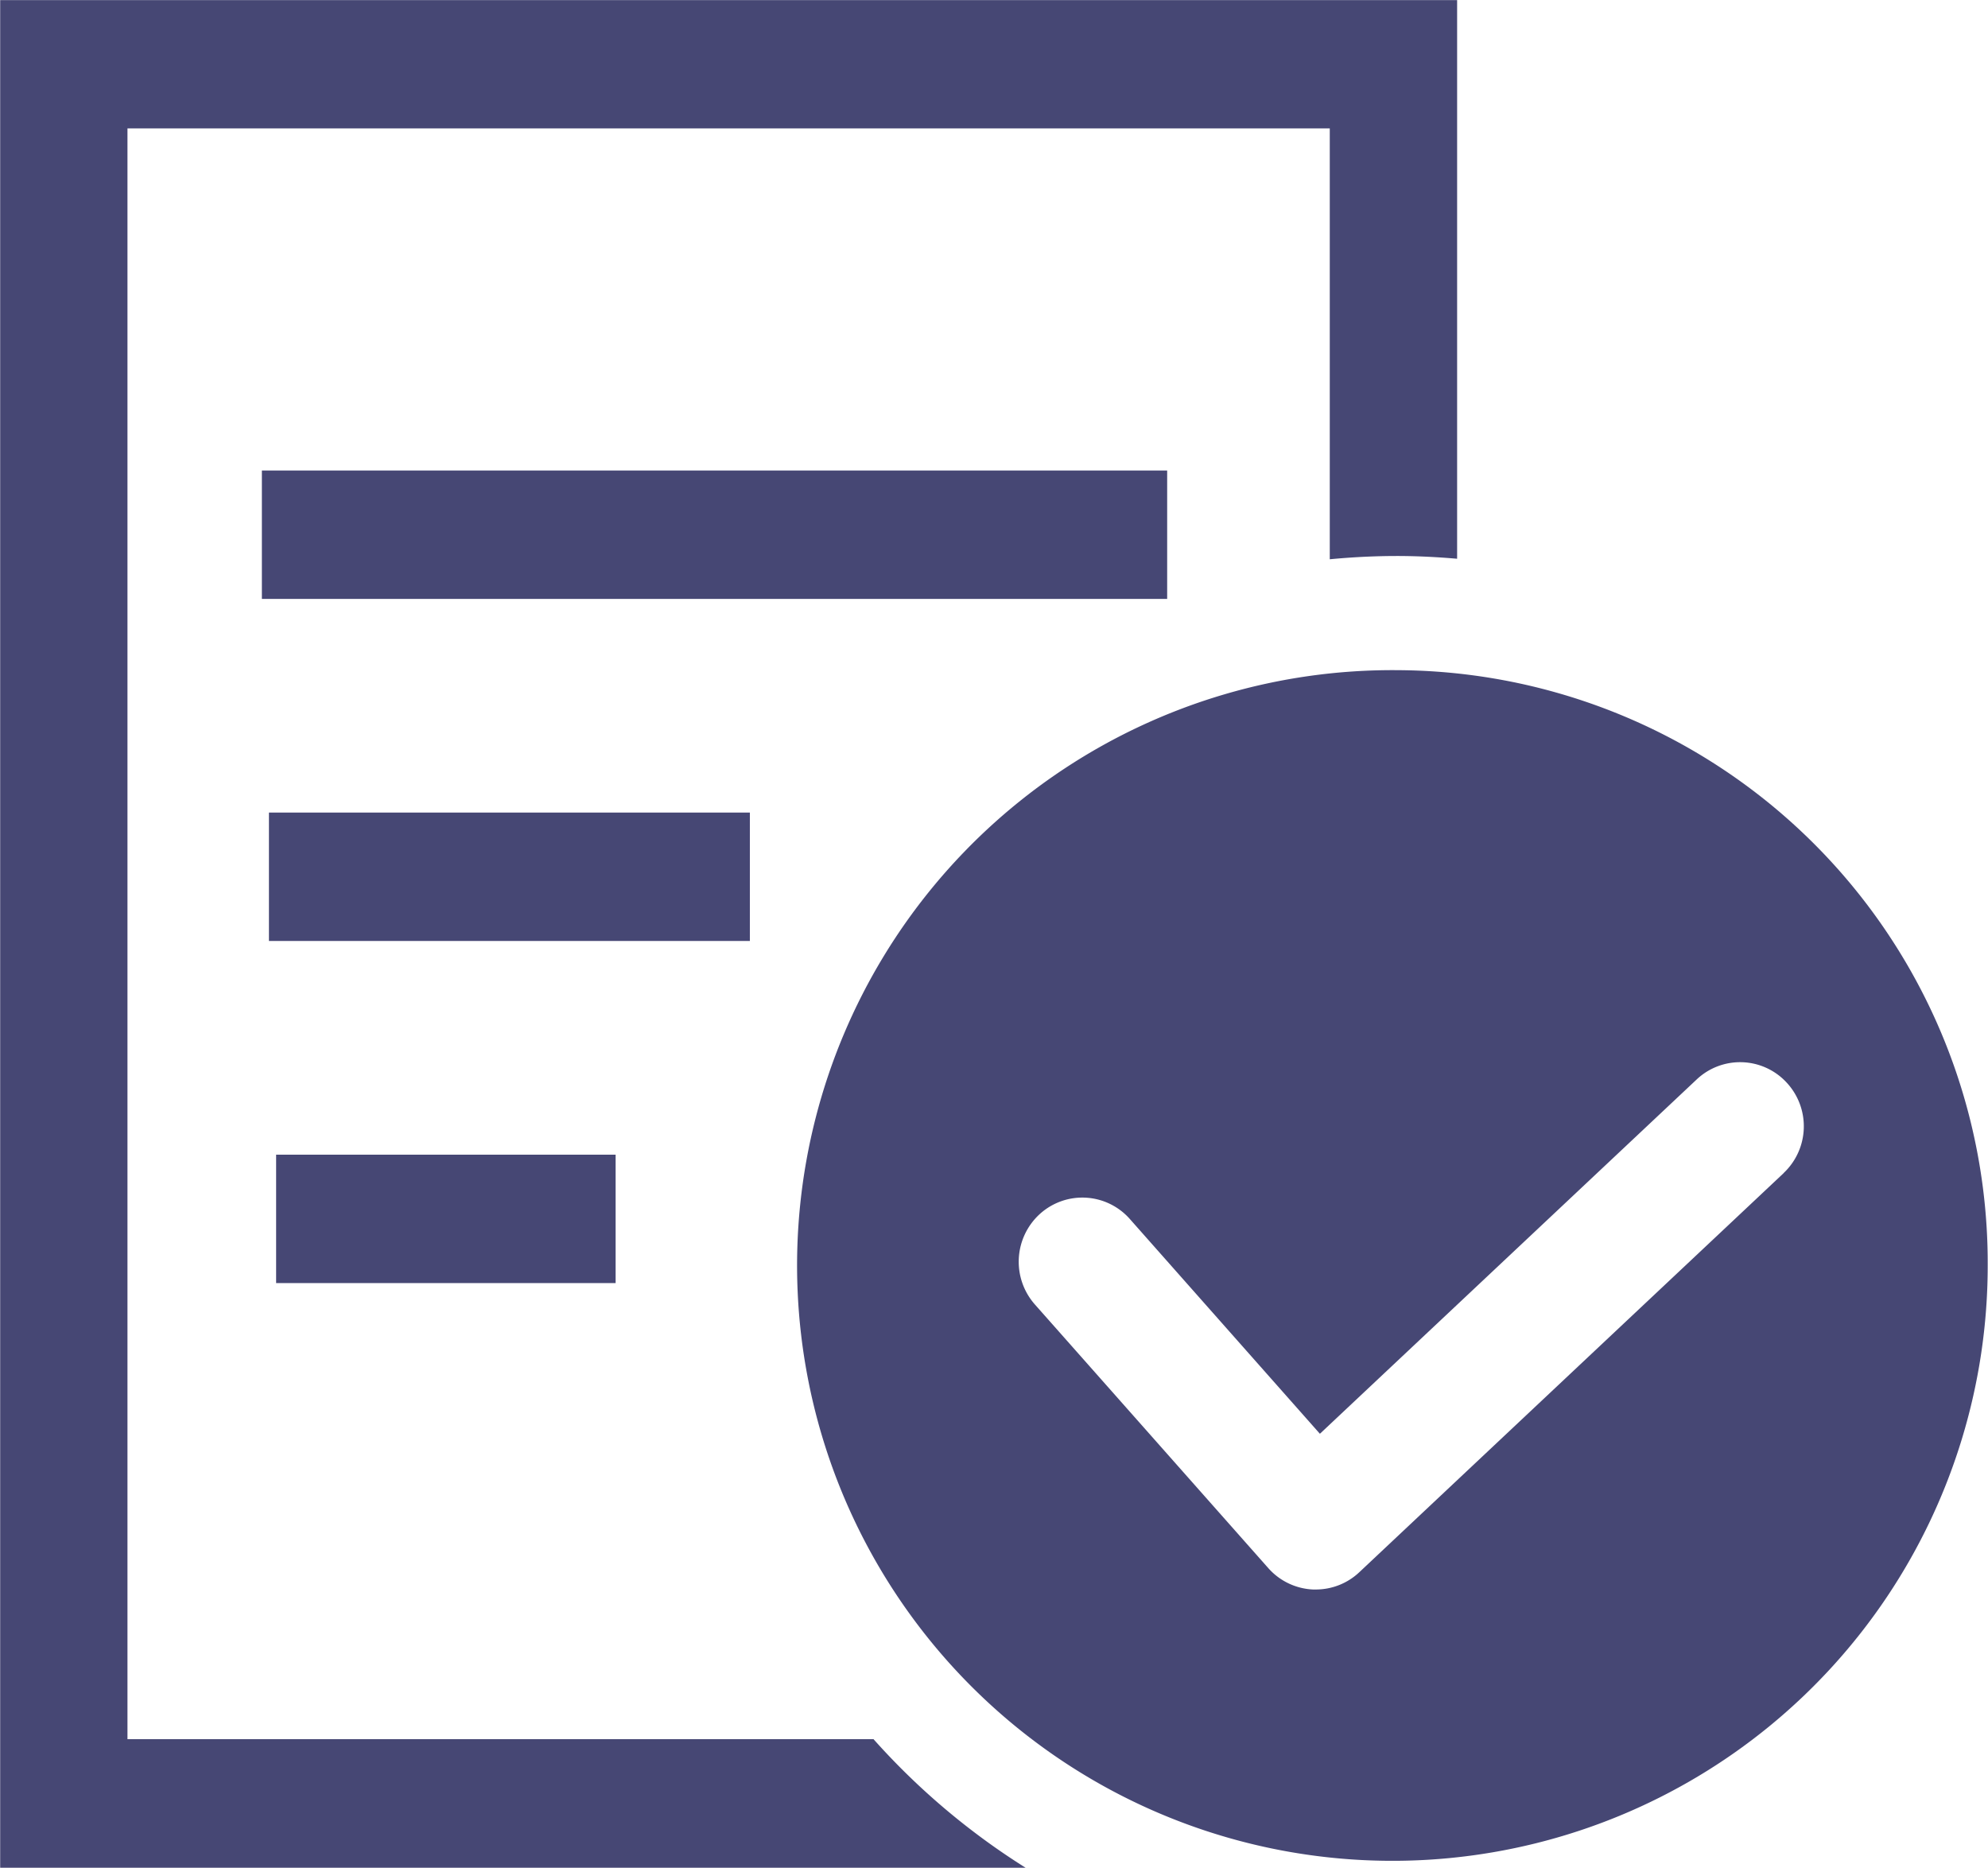 <svg xmlns="http://www.w3.org/2000/svg" width="34.062" height="32" viewBox="0 0 34.062 32">
  <defs>
    <style>
      .cls-1 {
        fill: #464774;
        fill-rule: evenodd;
      }
    </style>
  </defs>
  <path class="cls-1" d="M577.467,522.761H561.956v-2.2h15.511v2.2Zm-7.15,5.861h-8.24v-2.2h8.24v2.2Zm-2.3,5.861H562.2v-2.2h5.817v2.2Zm4.423,7.814H559.653V514.7h20.6v7.382c0.379-.036.763-0.056,1.152-0.056,0.347,0,.69.018,1.03,0.047v-9.571H557.472V544.5h17.569A12.132,12.132,0,0,1,572.438,542.3Zm8.968-18.315a10.2,10.2,0,1,0,10.118,10.2A10.158,10.158,0,0,0,581.406,523.982Zm6.621,8.618-7.271,6.838a1.085,1.085,0,0,1-.744.295h-0.05a1.089,1.089,0,0,1-.764-0.366l-4-4.518a1.106,1.106,0,0,1,.088-1.552,1.085,1.085,0,0,1,1.54.089l3.256,3.679,6.456-6.071a1.084,1.084,0,0,1,1.541.054A1.1,1.1,0,0,1,588.027,532.6Z" transform="translate(-557.469 -512.5)"/>
</svg>
